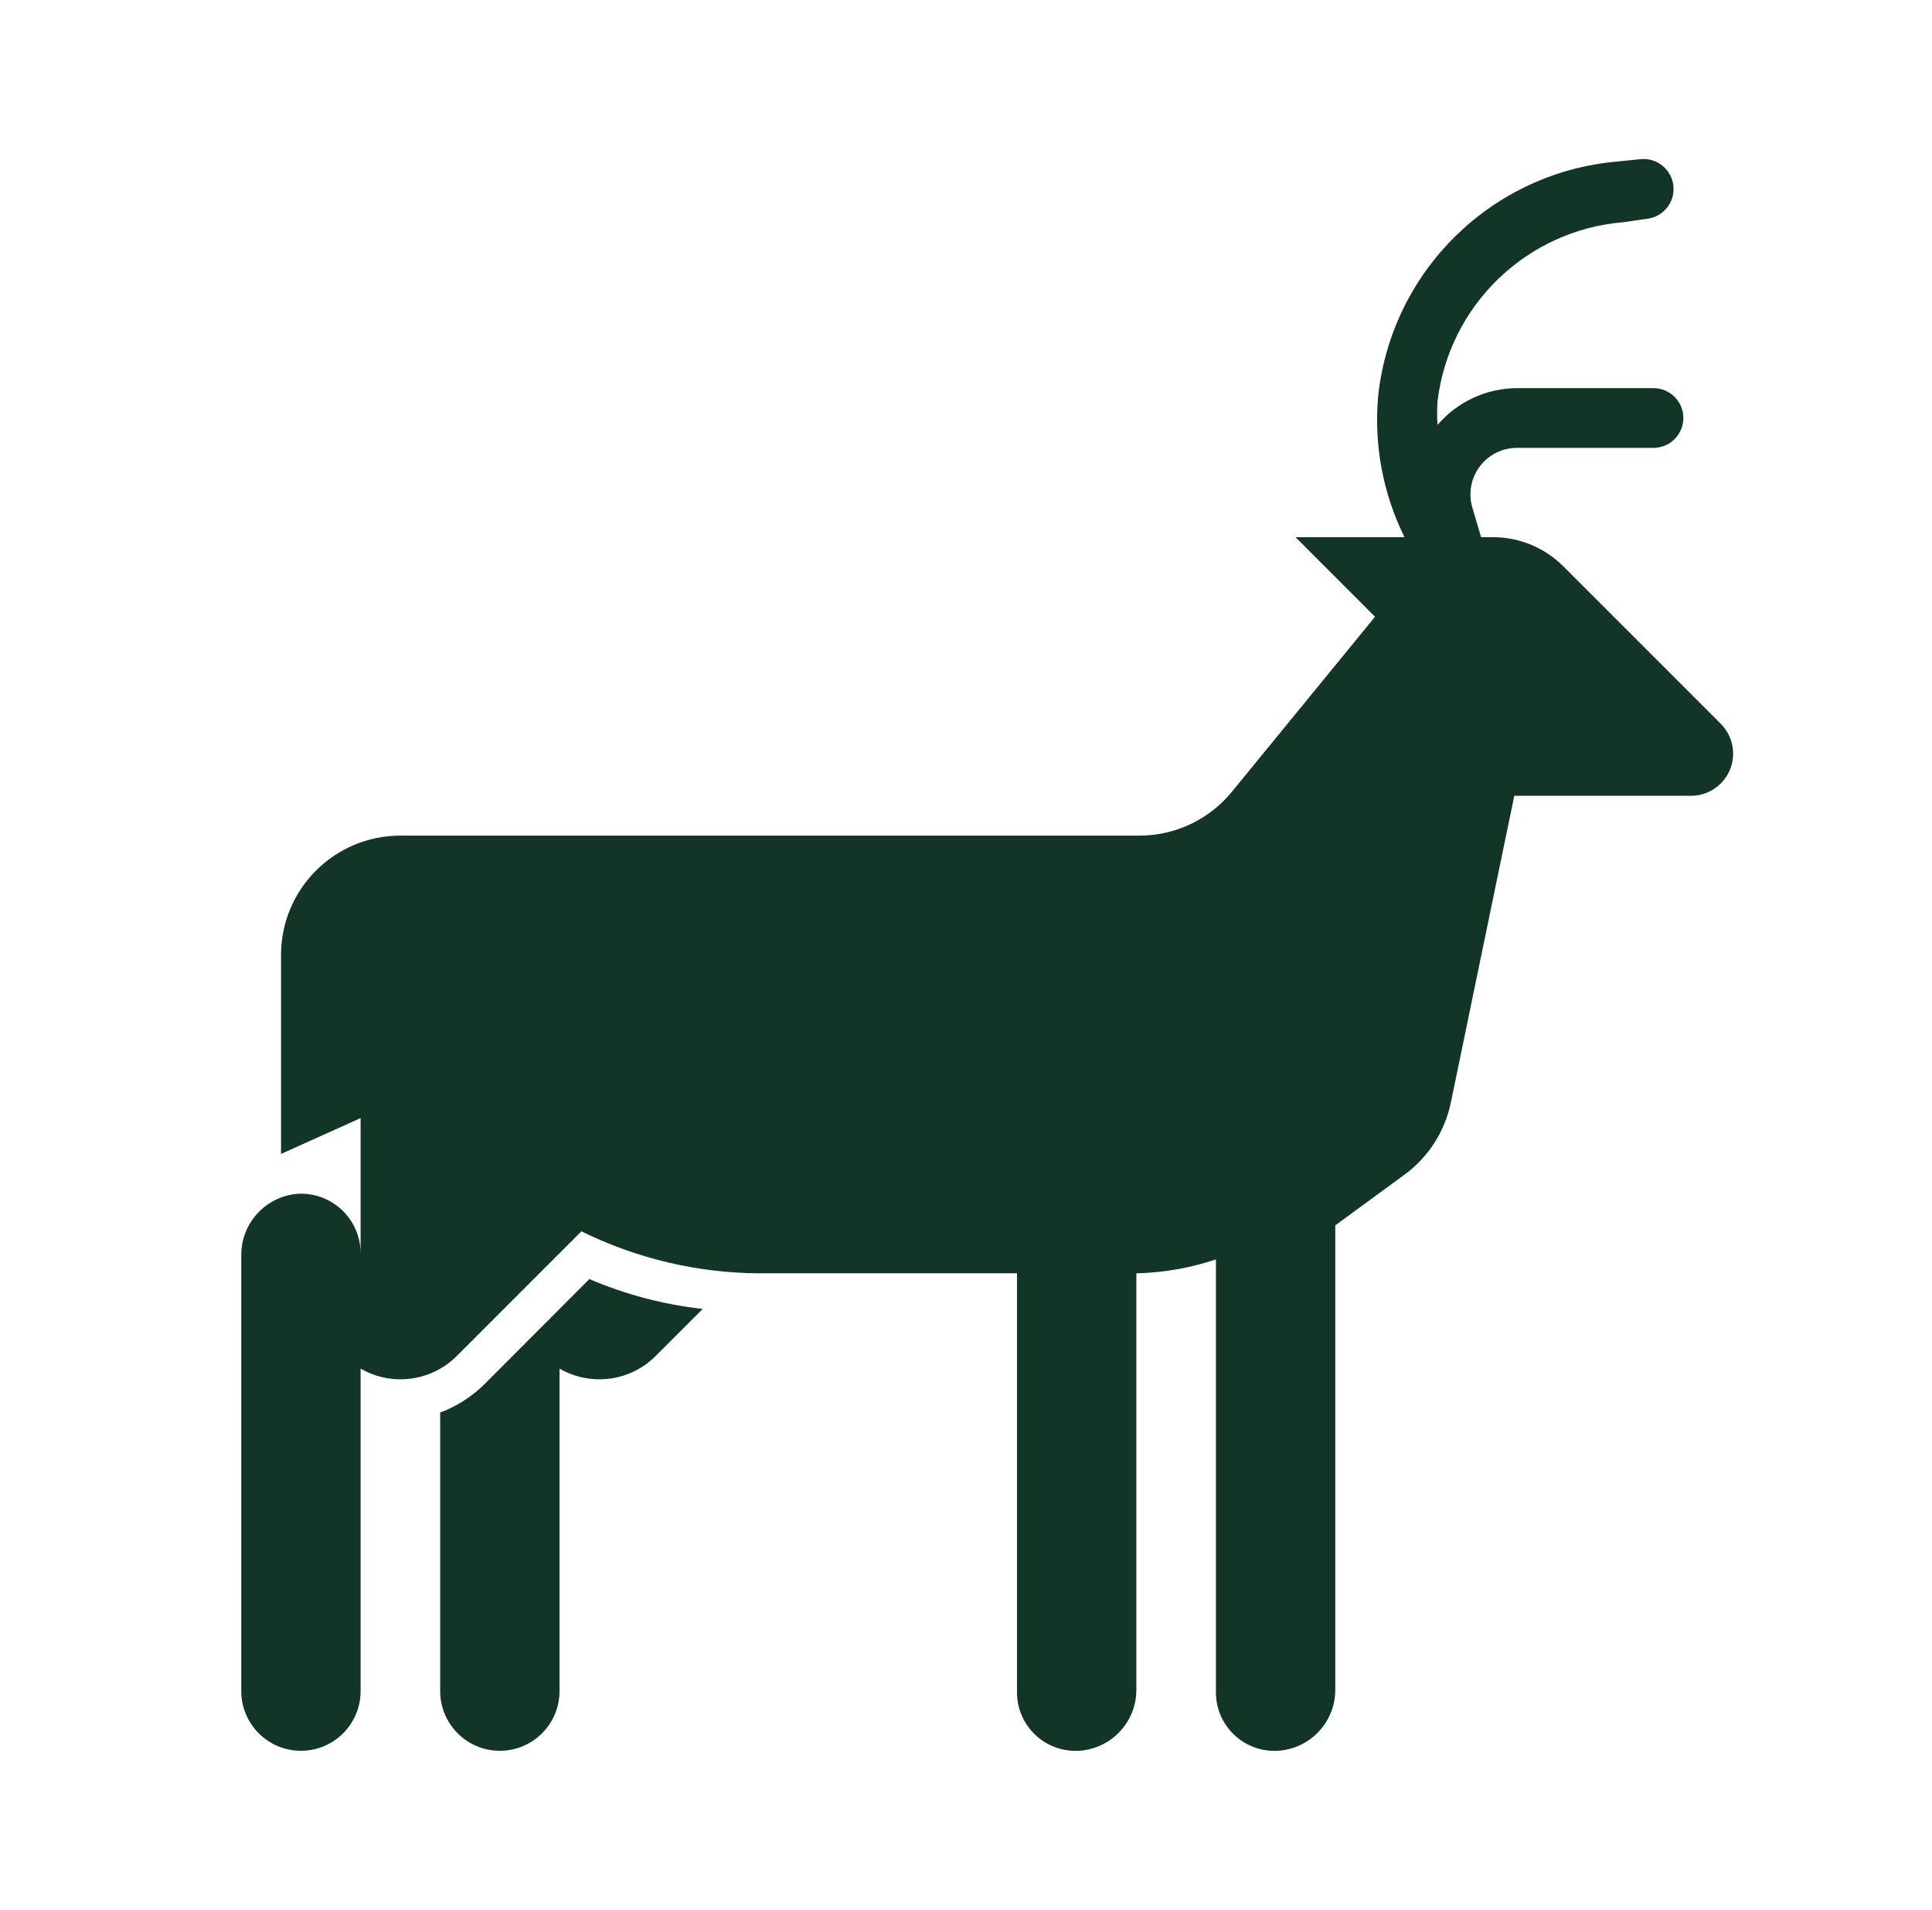 <svg width="86" height="85" xmlns="http://www.w3.org/2000/svg" xmlns:xlink="http://www.w3.org/1999/xlink" xml:space="preserve" overflow="hidden"><defs><clipPath id="clip0"><rect x="586" y="224" width="86" height="85"/></clipPath><clipPath id="clip1"><rect x="587" y="224" width="85" height="85"/></clipPath><clipPath id="clip2"><rect x="587" y="224" width="85" height="85"/></clipPath><clipPath id="clip3"><rect x="587" y="224" width="85" height="85"/></clipPath></defs><g clip-path="url(#clip0)" transform="translate(-586 -224)"><g clip-path="url(#clip1)"><g clip-path="url(#clip2)"><g clip-path="url(#clip3)"><path d="M662.597 256.211 655.584 249.199C654.757 248.374 653.637 247.909 652.468 247.906L651.928 247.906 651.538 246.587C651.215 245.489 651.844 244.338 652.941 244.015 653.133 243.959 653.331 243.93 653.53 243.931L659.604 243.931C660.338 243.931 660.932 243.336 660.932 242.603 660.932 241.869 660.338 241.274 659.604 241.274L653.53 241.274C652.167 241.278 650.874 241.876 649.989 242.913 649.966 242.562 649.966 242.21 649.989 241.859 650.503 237.579 653.954 234.25 658.25 233.89L659.294 233.74C660.028 233.666 660.563 233.012 660.49 232.279 660.416 231.545 659.762 231.01 659.029 231.083L657.975 231.19C652.407 231.683 647.961 236.037 647.35 241.593 647.147 243.765 647.552 245.951 648.519 247.906L643.667 247.906 647.208 251.448 640.833 259.24C639.825 260.472 638.317 261.187 636.725 261.188L603.823 261.188C600.889 261.188 598.51 263.566 598.51 266.5L598.51 275.354 602.052 273.76 602.052 279.781C602.053 278.314 600.864 277.124 599.397 277.124 599.37 277.124 599.343 277.124 599.316 277.125 597.859 277.205 596.723 278.419 596.74 279.879L596.74 299.26C596.74 300.727 597.929 301.917 599.396 301.917 600.863 301.917 602.052 300.727 602.052 299.26L602.052 284.908C603.427 285.704 605.165 285.487 606.302 284.377L611.88 278.798C614.332 280.008 617.026 280.647 619.76 280.667L631.271 280.667 631.271 299.26C631.24 300.698 632.379 301.888 633.817 301.919 633.88 301.921 633.943 301.92 634.007 301.917 635.47 301.841 636.609 300.619 636.583 299.154L636.583 280.667C637.788 280.641 638.983 280.432 640.125 280.047L640.125 299.26C640.094 300.698 641.234 301.888 642.671 301.919 642.734 301.921 642.798 301.92 642.861 301.917 644.324 301.841 645.463 300.619 645.438 299.154L645.438 278.533 648.51 276.284C649.576 275.507 650.314 274.361 650.582 273.07L653.406 259.417 661.269 259.417C662.305 259.418 663.147 258.578 663.148 257.541 663.148 257.042 662.95 256.564 662.597 256.211Z" fill="#133525" fill-rule="nonzero" fill-opacity="1"/><path d="M607.551 285.616C606.992 286.164 606.326 286.589 605.594 286.865L605.594 299.26C605.594 300.727 606.783 301.917 608.25 301.917 609.717 301.917 610.906 300.727 610.906 299.26L610.906 284.908C612.282 285.704 614.019 285.487 615.156 284.377L617.281 282.252C615.543 282.06 613.842 281.612 612.234 280.923Z" fill="#133525" fill-rule="nonzero" fill-opacity="1"/></g></g></g></g></svg>